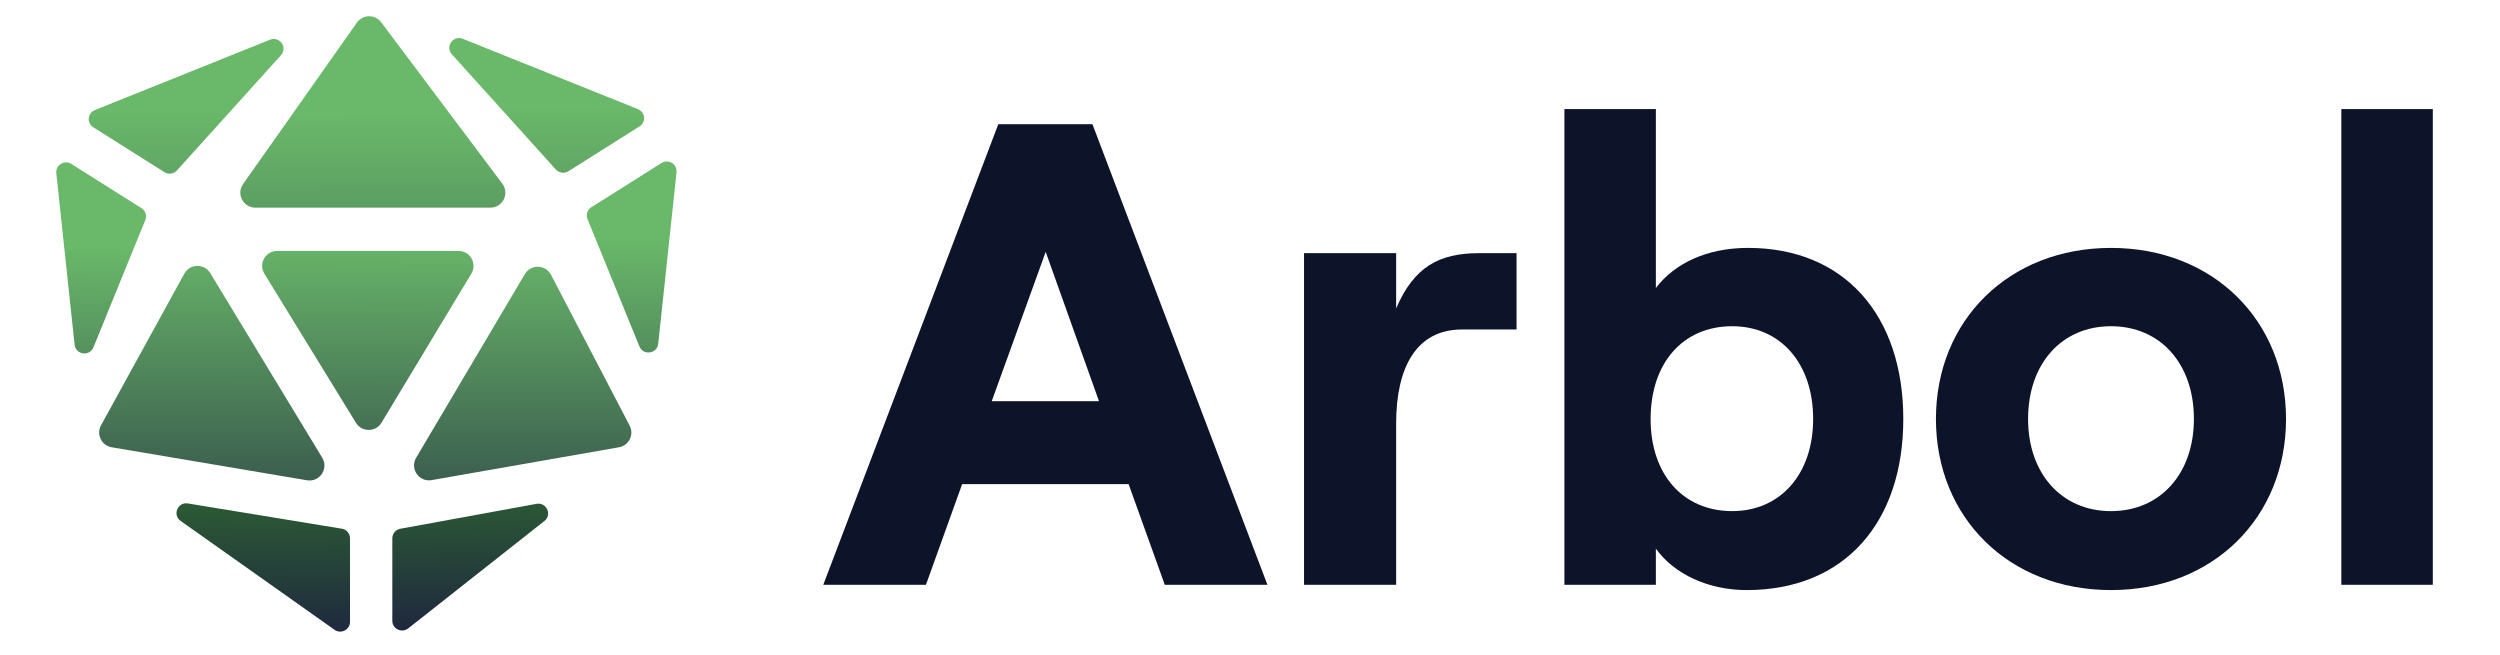 <svg xmlns="http://www.w3.org/2000/svg" viewBox="0 0 500 131" width="500" height="131" preserveAspectRatio="xMidYMid meet" style="width: 100%; height: 100%; transform: translate3d(0px, 0px, 0px);"><defs><clipPath id="__lottie_element_178"><rect width="500" height="131" x="0" y="0"></rect></clipPath><linearGradient id="__lottie_element_185" spreadMethod="pad" gradientUnits="userSpaceOnUse" x1="-0.876" y1="-35.361" x2="0.062" y2="4.336"><stop offset="61%" stop-color="rgb(53,132,44)"></stop><stop offset="80%" stop-color="rgb(42,84,54)"></stop><stop offset="100%" stop-color="rgb(30,37,63)"></stop></linearGradient><linearGradient id="__lottie_element_186" spreadMethod="pad" gradientUnits="userSpaceOnUse" x1="-0.377" y1="-35.297" x2="0.049" y2="4.794"><stop offset="61%" stop-color="rgb(53,132,44)"></stop><stop offset="80%" stop-color="rgb(42,84,54)"></stop><stop offset="100%" stop-color="rgb(30,37,63)"></stop></linearGradient><linearGradient id="__lottie_element_187" spreadMethod="pad" gradientUnits="userSpaceOnUse" x1="-1.28" y1="-15.829" x2="-1.706" y2="24.225"><stop offset="36%" stop-color="rgb(106,185,106)"></stop><stop offset="68%" stop-color="rgb(68,111,84)"></stop><stop offset="100%" stop-color="rgb(30,37,63)"></stop></linearGradient><linearGradient id="__lottie_element_188" spreadMethod="pad" gradientUnits="userSpaceOnUse" x1="0.286" y1="-23.481" x2="0.29" y2="16.986"><stop offset="36%" stop-color="rgb(106,185,106)"></stop><stop offset="68%" stop-color="rgb(68,111,84)"></stop><stop offset="100%" stop-color="rgb(30,37,63)"></stop></linearGradient><linearGradient id="__lottie_element_189" spreadMethod="pad" gradientUnits="userSpaceOnUse" x1="-0.008" y1="-21.663" x2="-0.33" y2="18.904"><stop offset="36%" stop-color="rgb(106,185,106)"></stop><stop offset="68%" stop-color="rgb(68,111,84)"></stop><stop offset="100%" stop-color="rgb(30,37,63)"></stop></linearGradient><linearGradient id="__lottie_element_190" spreadMethod="pad" gradientUnits="userSpaceOnUse" x1="-1.63" y1="-23.925" x2="-1.556" y2="16.889"><stop offset="36%" stop-color="rgb(106,185,106)"></stop><stop offset="68%" stop-color="rgb(68,111,84)"></stop><stop offset="100%" stop-color="rgb(30,37,63)"></stop></linearGradient><linearGradient id="__lottie_element_191" spreadMethod="pad" gradientUnits="userSpaceOnUse" x1="-1.176" y1="-15.176" x2="-1.919" y2="24.404"><stop offset="36%" stop-color="rgb(106,185,106)"></stop><stop offset="68%" stop-color="rgb(68,111,84)"></stop><stop offset="100%" stop-color="rgb(30,37,63)"></stop></linearGradient><linearGradient id="__lottie_element_192" spreadMethod="pad" gradientUnits="userSpaceOnUse" x1="0" y1="0" x2="0.122" y2="33.454"><stop offset="0%" stop-color="rgb(106,185,106)"></stop><stop offset="50%" stop-color="rgb(68,111,84)"></stop><stop offset="100%" stop-color="rgb(30,37,63)"></stop></linearGradient><linearGradient id="__lottie_element_193" spreadMethod="pad" gradientUnits="userSpaceOnUse" x1="0" y1="0" x2="0.122" y2="33.454"><stop offset="0%" stop-color="rgb(106,185,106)"></stop><stop offset="50%" stop-color="rgb(68,111,84)"></stop><stop offset="100%" stop-color="rgb(30,37,63)"></stop></linearGradient><linearGradient id="__lottie_element_194" spreadMethod="pad" gradientUnits="userSpaceOnUse" x1="0" y1="0" x2="0.122" y2="33.454"><stop offset="0%" stop-color="rgb(106,185,106)"></stop><stop offset="50%" stop-color="rgb(68,111,84)"></stop><stop offset="100%" stop-color="rgb(30,37,63)"></stop></linearGradient></defs><g clip-path="url(#__lottie_element_178)"><g transform="matrix(3.12,0,0,3.12,11.32,3.1)" opacity="1" style="display: block;"><g opacity="1" transform="matrix(1,0,0,1,63.382,21.731)"><path fill="rgb(13,19,41)" fill-opacity="1" d=" M14.236,14.764 C14.236,14.764 3.017,-14.764 3.017,-14.764 C3.017,-14.764 -3.016,-14.764 -3.016,-14.764 C-3.016,-14.764 -14.236,14.764 -14.236,14.764 C-14.236,14.764 -7.656,14.764 -7.656,14.764 C-7.656,14.764 -5.335,8.31 -5.335,8.31 C-5.335,8.31 5.337,8.31 5.337,8.31 C5.337,8.31 7.657,14.764 7.657,14.764 C7.657,14.764 14.236,14.764 14.236,14.764z M0.021,-6.581 C0.021,-6.581 3.439,2.995 3.439,2.995 C3.439,2.995 -3.438,2.995 -3.438,2.995 C-3.438,2.995 0.021,-6.581 0.021,-6.581z"></path></g><g opacity="1" transform="matrix(1,0,0,1,86.775,25.865)"><path fill="rgb(13,19,41)" fill-opacity="1" d=" M6.812,-10.63 C6.812,-10.63 4.409,-10.63 4.409,-10.63 C1.836,-10.63 0.232,-9.744 -0.907,-7.087 C-0.907,-7.087 -0.907,-10.63 -0.907,-10.63 C-0.907,-10.63 -6.812,-10.63 -6.812,-10.63 C-6.812,-10.63 -6.812,10.63 -6.812,10.63 C-6.812,10.63 -0.907,10.63 -0.907,10.63 C-0.907,10.63 -0.907,0.295 -0.907,0.295 C-0.907,-3.332 0.401,-5.737 3.312,-5.737 C3.312,-5.737 6.812,-5.737 6.812,-5.737 C6.812,-5.737 6.812,-10.63 6.812,-10.63z"></path></g><g opacity="1" transform="matrix(1,0,0,1,107.516,21.415)"><path fill="rgb(13,19,41)" fill-opacity="1" d=" M0.822,15.417 C7.107,15.417 10.862,11.073 10.862,4.45 C10.862,-2.172 7.107,-6.518 0.907,-6.518 C-1.751,-6.518 -3.818,-5.506 -4.999,-3.945 C-4.999,-3.945 -4.999,-15.417 -4.999,-15.417 C-4.999,-15.417 -10.862,-15.417 -10.862,-15.417 C-10.862,-15.417 -10.862,15.079 -10.862,15.079 C-10.862,15.079 -4.999,15.079 -4.999,15.079 C-4.999,15.079 -4.999,12.76 -4.999,12.76 C-3.818,14.405 -1.624,15.417 0.822,15.417z M-0.106,10.355 C-3.269,10.355 -5.336,7.994 -5.336,4.45 C-5.336,0.865 -3.269,-1.497 -0.106,-1.497 C2.974,-1.497 5.083,0.865 5.083,4.45 C5.083,7.994 2.974,10.355 -0.106,10.355z"></path></g><g opacity="1" transform="matrix(1,0,0,1,131.691,25.865)"><path fill="rgb(13,19,41)" fill-opacity="1" d=" M0.001,10.967 C6.539,10.967 11.221,6.327 11.221,-0.001 C11.221,-6.328 6.539,-10.967 0.001,-10.967 C-6.538,-10.967 -11.221,-6.328 -11.221,-0.001 C-11.221,6.327 -6.538,10.967 0.001,10.967z M0.001,5.906 C-3.163,5.906 -5.314,3.501 -5.314,-0.001 C-5.314,-3.544 -3.163,-5.947 0.001,-5.947 C3.164,-5.947 5.316,-3.544 5.316,-0.001 C5.316,3.501 3.164,5.906 0.001,5.906z"></path></g><g opacity="1" transform="matrix(1,0,0,1,149.389,21.246)"><path fill="rgb(13,19,41)" fill-opacity="1" d=" M2.932,-15.249 C2.932,-15.249 -2.932,-15.249 -2.932,-15.249 C-2.932,-15.249 -2.932,15.249 -2.932,15.249 C-2.932,15.249 2.932,15.249 2.932,15.249 C2.932,15.249 2.932,-15.249 2.932,-15.249z"></path></g></g><g transform="matrix(3.12,0,0,3.12,11.25,3.25)" opacity="1" style="display: block;"><g opacity="1" transform="matrix(1,0,0,1,26.656,35.404)"><path fill="url(#__lottie_element_185)" fill-opacity="1" d=" M4.13,-4.148 C4.13,-4.148 -4.598,-2.552 -4.598,-2.552 C-4.896,-2.498 -5.113,-2.239 -5.113,-1.939 C-5.113,-1.939 -5.113,3.349 -5.113,3.349 C-5.113,3.87 -4.505,4.16 -4.094,3.836 C-4.094,3.836 4.635,-3.048 4.635,-3.048 C5.114,-3.425 4.818,-4.16 4.253,-4.16 C4.213,-4.16 4.173,-4.156 4.13,-4.148z"></path></g><g opacity="1" transform="matrix(1,0,0,1,13.148,35.423)"><path fill="url(#__lottie_element_186)" fill-opacity="1" d=" M-5.174,-3.071 C-5.174,-3.071 4.691,3.907 4.691,3.907 C5.106,4.201 5.682,3.906 5.682,3.4 C5.682,3.4 5.682,-1.96 5.682,-1.96 C5.682,-2.264 5.461,-2.524 5.158,-2.574 C5.158,-2.574 -4.706,-4.192 -4.706,-4.192 C-4.745,-4.198 -4.783,-4.201 -4.82,-4.201 C-5.401,-4.201 -5.683,-3.431 -5.174,-3.071z"></path></g><g opacity="1" transform="matrix(1,0,0,1,36.873,15.536)"><path fill="url(#__lottie_element_187)" fill-opacity="1" d=" M1.928,-6.13 C1.928,-6.13 -2.572,-3.294 -2.572,-3.294 C-2.828,-3.133 -2.931,-2.812 -2.818,-2.533 C-2.818,-2.533 0.508,5.628 0.508,5.628 C0.753,6.23 1.646,6.105 1.715,5.46 C1.715,5.46 2.889,-5.538 2.889,-5.538 C2.931,-5.931 2.613,-6.23 2.264,-6.229 C2.151,-6.229 2.036,-6.198 1.928,-6.13z"></path></g><g opacity="1" transform="matrix(1,0,0,1,29.855,22.967)"><path fill="url(#__lottie_element_188)" fill-opacity="1" d=" M0.183,-6.438 C0.183,-6.438 -6.784,5.333 -6.784,5.333 C-7.202,6.039 -6.6,6.909 -5.793,6.768 C-5.793,6.768 6.216,4.663 6.216,4.663 C6.856,4.552 7.202,3.85 6.902,3.274 C6.902,3.274 1.861,-6.393 1.861,-6.393 C1.682,-6.736 1.346,-6.909 1.009,-6.909 C0.69,-6.909 0.37,-6.753 0.183,-6.438z"></path></g><g opacity="1" transform="matrix(1,0,0,1,19.971,20.858)"><path fill="url(#__lottie_element_189)" fill-opacity="1" d=" M-5.811,-5.815 C-6.563,-5.815 -7.023,-4.991 -6.629,-4.353 C-6.629,-4.353 -0.76,5.202 -0.76,5.202 C-0.383,5.815 0.509,5.811 0.88,5.195 C0.88,5.195 6.638,-4.359 6.638,-4.359 C7.023,-4.999 6.562,-5.815 5.815,-5.815 C5.815,-5.815 -5.811,-5.815 -5.811,-5.815z"></path></g><g opacity="1" transform="matrix(1,0,0,1,10.014,22.942)"><path fill="url(#__lottie_element_190)" fill-opacity="1" d=" M-1.803,-6.442 C-1.803,-6.442 -7.144,3.278 -7.144,3.278 C-7.463,3.858 -7.114,4.577 -6.463,4.688 C-6.463,4.688 6.056,6.803 6.056,6.803 C6.866,6.94 7.463,6.061 7.037,5.359 C7.037,5.359 -0.142,-6.478 -0.142,-6.478 C-0.329,-6.787 -0.646,-6.94 -0.962,-6.94 C-1.292,-6.94 -1.622,-6.773 -1.803,-6.442z"></path></g><g opacity="1" transform="matrix(1,0,0,1,2.911,15.596)"><path fill="url(#__lottie_element_191)" fill-opacity="1" d=" M-2.911,-5.614 C-2.911,-5.614 -2.911,-5.605 -2.911,-5.605 C-2.911,-5.584 -2.911,-5.561 -2.908,-5.539 C-2.908,-5.539 -1.734,5.46 -1.734,5.46 C-1.665,6.105 -0.773,6.229 -0.527,5.628 C-0.527,5.628 2.799,-2.534 2.799,-2.534 C2.912,-2.813 2.808,-3.132 2.553,-3.293 C2.553,-3.293 -1.945,-6.13 -1.945,-6.13 C-2.053,-6.198 -2.169,-6.229 -2.281,-6.229 C-2.608,-6.229 -2.908,-5.969 -2.911,-5.614z"></path></g><g opacity="1" transform="matrix(1,0,0,1,31.399,5.747)"><path fill="url(#__lottie_element_192)" fill-opacity="1" d=" M-6.042,-3.309 C-6.042,-3.309 0.628,4.077 0.628,4.077 C0.833,4.304 1.175,4.351 1.434,4.187 C1.434,4.187 5.992,1.311 5.992,1.311 C6.424,1.039 6.366,0.399 5.893,0.208 C5.893,0.208 -5.338,-4.302 -5.338,-4.302 C-5.421,-4.336 -5.503,-4.351 -5.581,-4.351 C-6.079,-4.351 -6.425,-3.734 -6.042,-3.309z"></path></g><g opacity="1" transform="matrix(1,0,0,1,20.299,6.135)"><path fill="url(#__lottie_element_193)" fill-opacity="1" d=" M-0.26,-6.135 C-0.55,-6.128 -0.837,-5.993 -1.023,-5.73 C-1.023,-5.73 -8.324,4.622 -8.324,4.622 C-8.772,5.257 -8.316,6.135 -7.538,6.135 C-7.538,6.135 7.529,6.135 7.529,6.135 C8.32,6.135 8.772,5.232 8.298,4.6 C8.298,4.6 0.529,-5.751 0.529,-5.751 C0.342,-6.001 0.064,-6.128 -0.215,-6.135 C-0.215,-6.135 -0.26,-6.135 -0.26,-6.135z"></path></g><g opacity="1" transform="matrix(1,0,0,1,8.366,5.806)"><path fill="url(#__lottie_element_194)" fill-opacity="1" d=" M5.337,-4.302 C5.337,-4.302 -5.893,0.209 -5.893,0.209 C-6.366,0.399 -6.424,1.04 -5.993,1.312 C-5.993,1.312 -1.432,4.188 -1.432,4.188 C-1.173,4.351 -0.833,4.305 -0.628,4.077 C-0.628,4.077 6.04,-3.309 6.04,-3.309 C6.424,-3.734 6.079,-4.35 5.581,-4.351 C5.502,-4.351 5.421,-4.335 5.337,-4.302z"></path></g></g></g></svg>